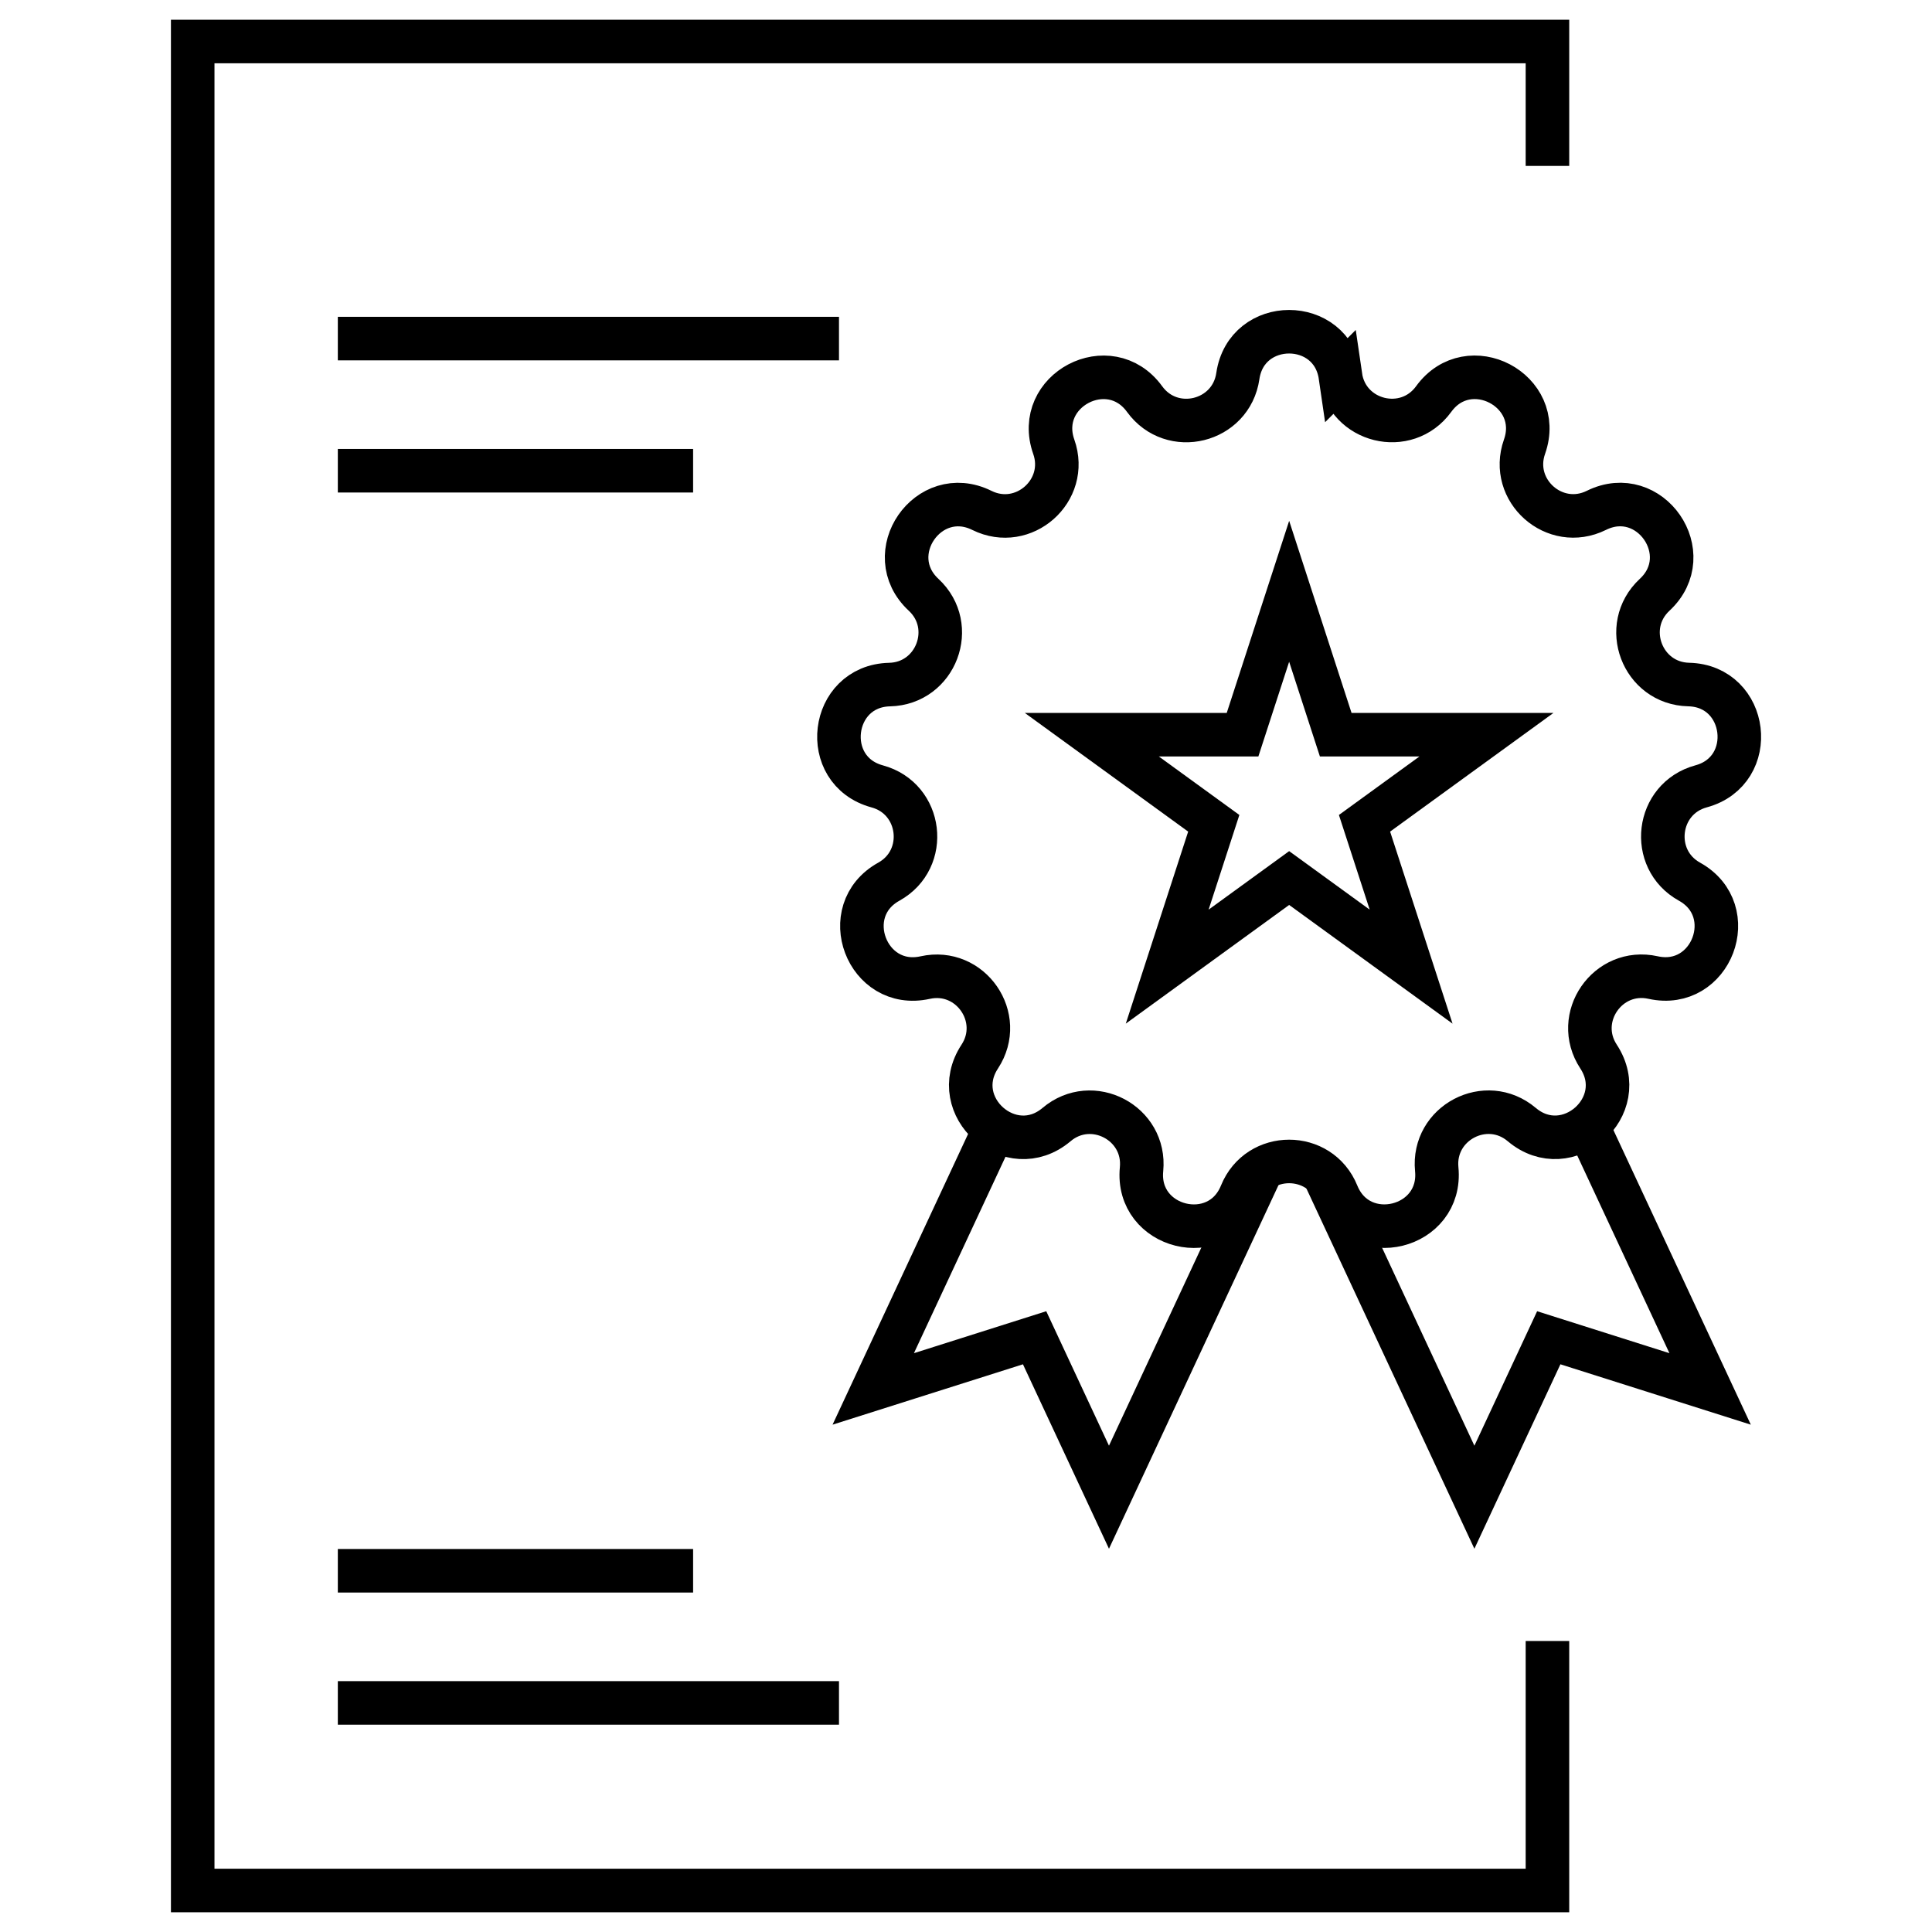 <?xml version="1.0" encoding="UTF-8"?>
<svg xmlns="http://www.w3.org/2000/svg" id="Layer_1" viewBox="0 0 512 512">
  <defs>
    <style>.cls-1{fill:none;stroke:#000;stroke-miterlimit:10;stroke-width:11.54px;}</style>
  </defs>
  <polygon class="cls-1" points="341.64 156.7 353.98 194.7 393.93 194.7 361.61 218.18 373.96 256.17 341.64 232.69 309.32 256.17 321.66 218.18 289.34 194.7 329.29 194.7 341.64 156.7"></polygon>
  <polyline class="cls-1" points="350.59 310.7 390.73 396.78 410.44 354.52 453.2 368.08 420.96 298.95"></polyline>
  <polyline class="cls-1" points="334.02 310.7 293.89 396.78 274.18 354.52 231.42 368.08 263.65 298.95"></polyline>
  <path class="cls-1" d="M355.23,99.66h0c1.77,12.2,17.47,16.07,24.71,6.09h0c9.3-12.82,29.34-2.31,24.07,12.63h0c-4.1,11.62,8,22.34,19.05,16.87h0c14.2-7.03,27.05,11.59,15.44,22.37h0c-9.03,8.39-3.3,23.5,9.02,23.79h0c15.84,.37,18.57,22.83,3.28,26.98h0c-11.89,3.23-13.84,19.28-3.07,25.26h0c13.85,7.69,5.83,28.84-9.64,25.41h0c-12.03-2.67-21.22,10.64-14.46,20.94h0c8.69,13.25-8.24,28.25-20.35,18.02h0c-9.41-7.95-23.73-.44-22.53,11.83h0c1.54,15.77-20.43,21.18-26.39,6.51h0c-4.64-11.42-20.81-11.42-25.45,0h0c-5.96,14.68-27.93,9.26-26.39-6.5h0c1.2-12.27-13.12-19.78-22.53-11.83h0c-12.1,10.22-29.04-4.78-20.35-18.02h0c6.76-10.3-2.42-23.61-14.46-20.94h0c-15.47,3.43-23.49-17.73-9.64-25.41h0c10.78-5.98,8.83-22.03-3.07-25.26h0c-15.29-4.15-12.56-26.61,3.28-26.98h0c12.32-.29,18.05-15.41,9.02-23.79h0c-11.61-10.78,1.24-29.4,15.44-22.37h0c11.04,5.47,23.15-5.25,19.05-16.87h0c-5.27-14.94,14.76-25.46,24.07-12.63h0c7.24,9.98,22.93,6.11,24.71-6.09h0c2.28-15.68,24.9-15.68,27.18,0Z"></path>
  <polyline class="cls-1" points="410.09 434.88 410.09 501 51.07 501 51.07 11 410.09 11 410.09 43.97"></polyline>
  <line class="cls-1" x1="89.53" y1="89.73" x2="222.34" y2="89.73"></line>
  <line class="cls-1" x1="89.53" y1="124.75" x2="183.68" y2="124.75"></line>
  <line class="cls-1" x1="89.53" y1="451.29" x2="222.34" y2="451.29"></line>
  <line class="cls-1" x1="89.53" y1="416.27" x2="183.68" y2="416.27"></line>
</svg>
